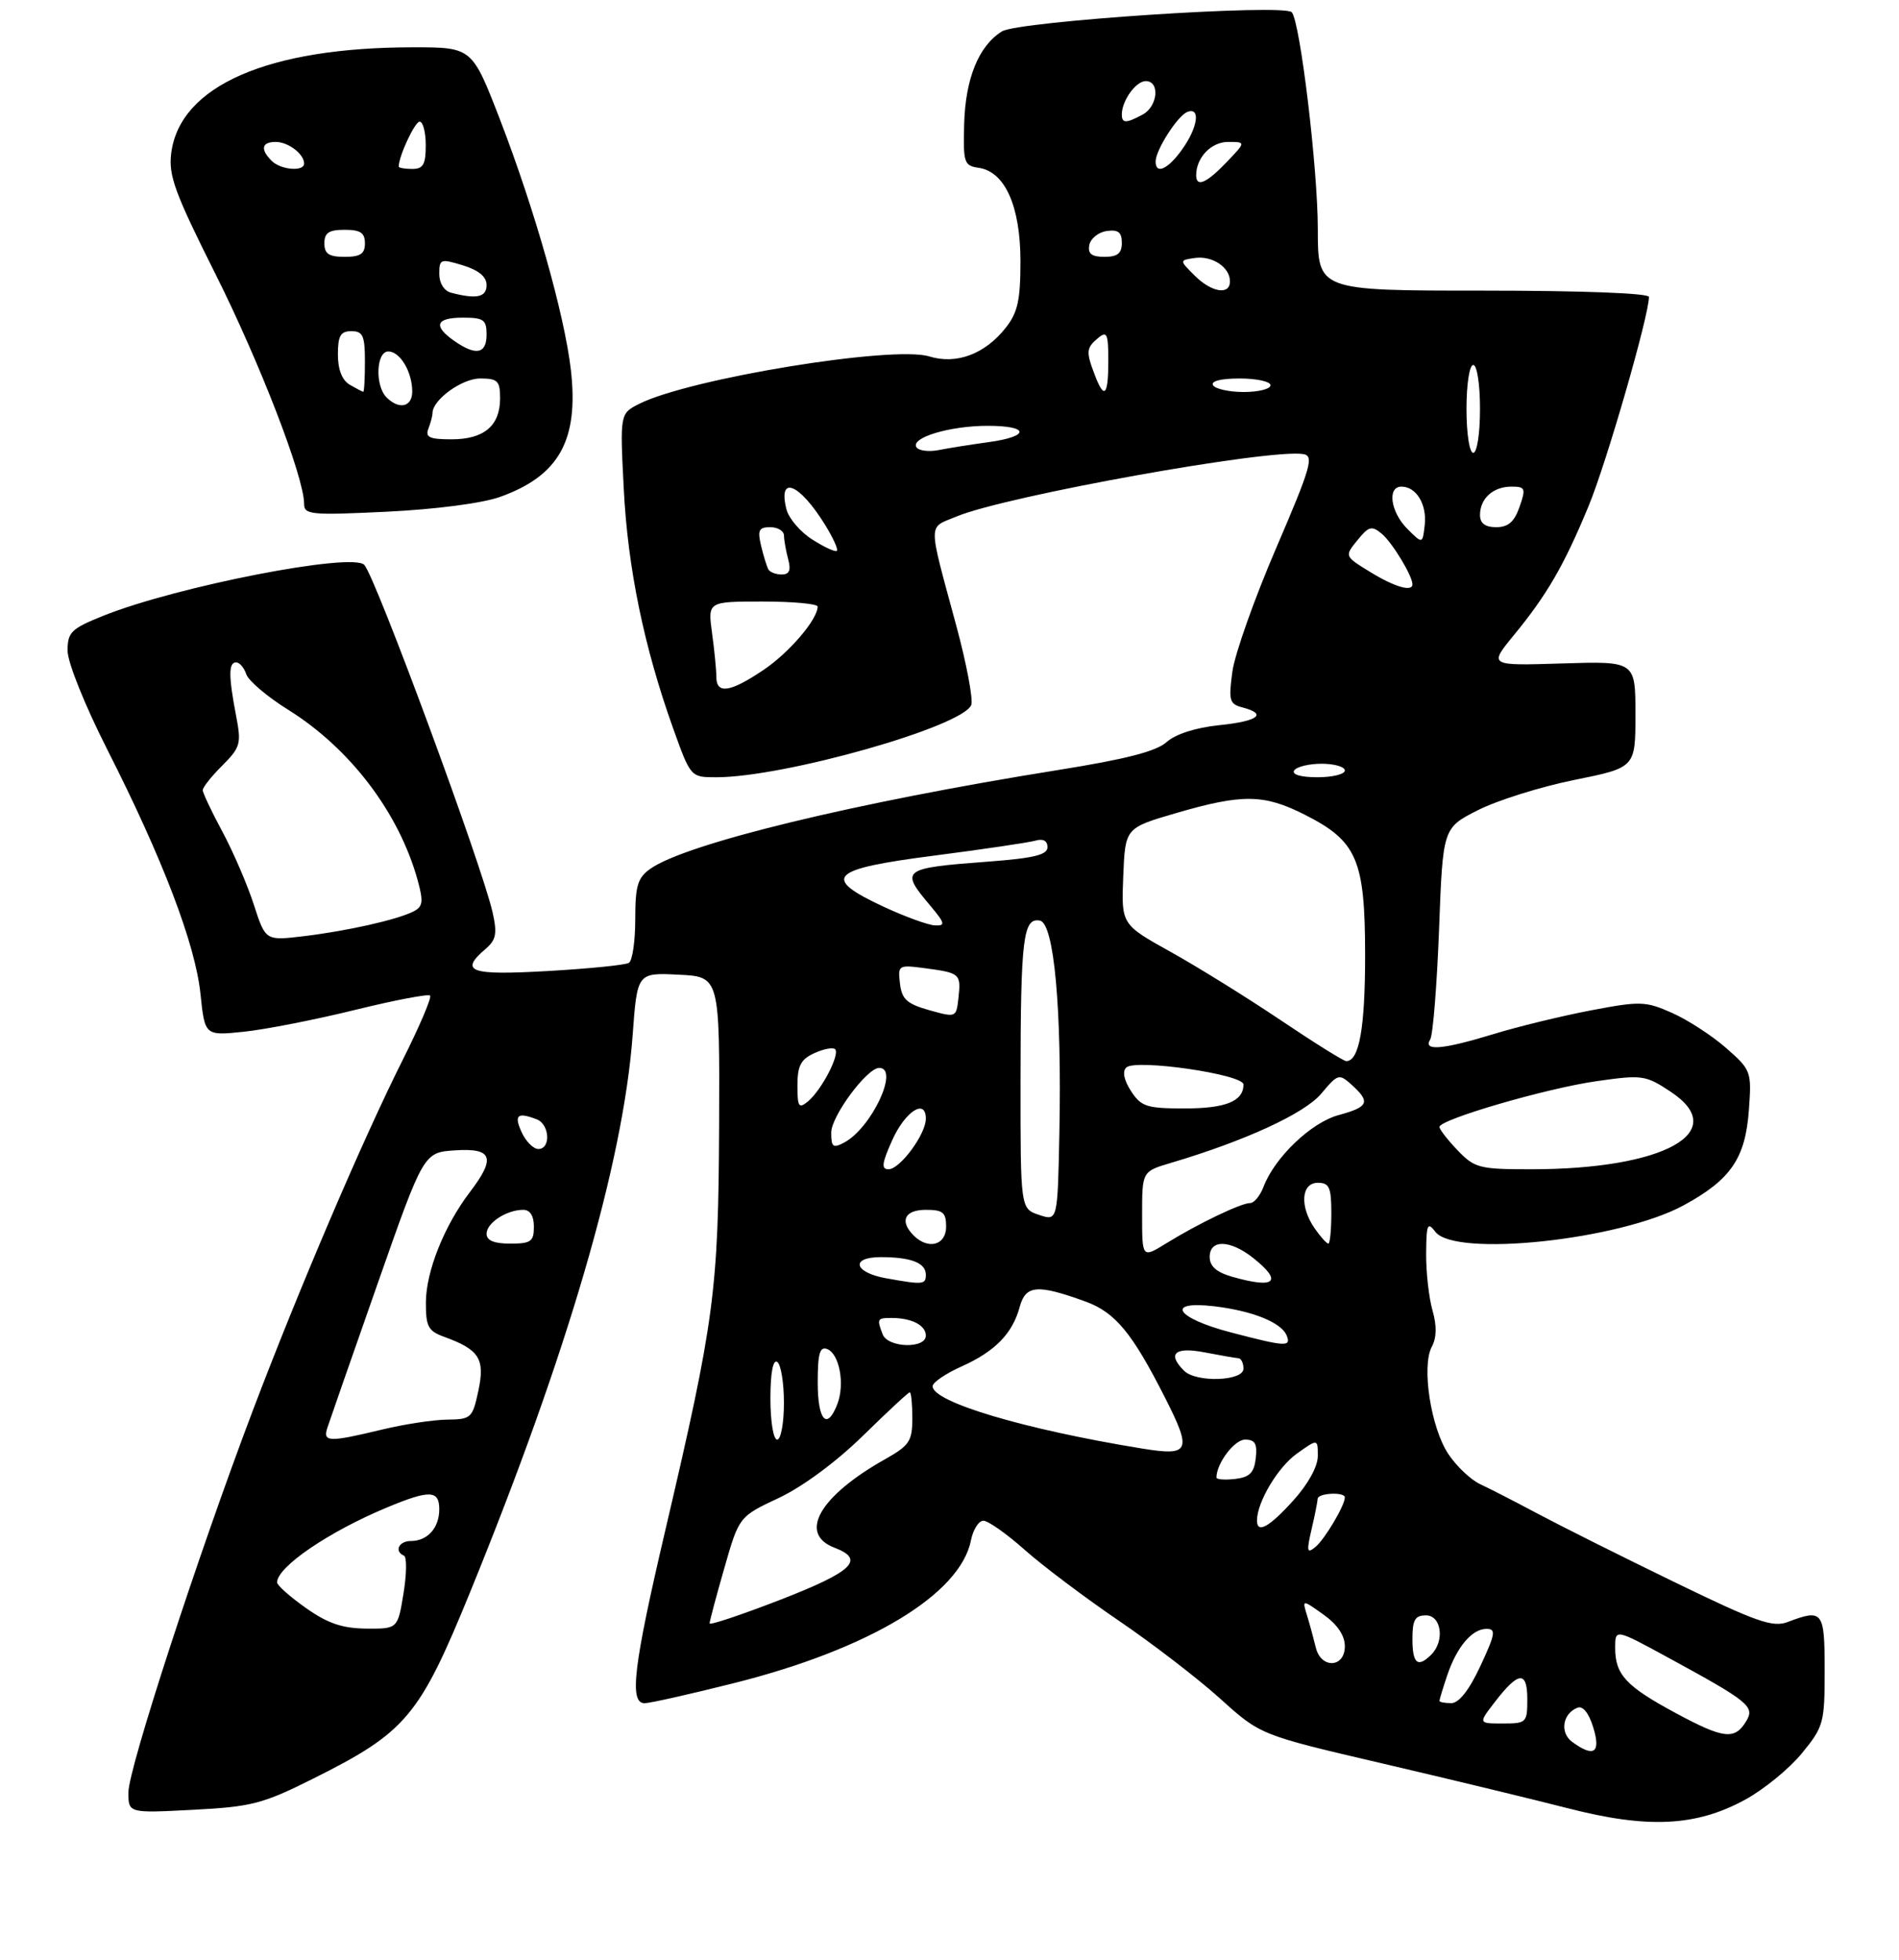 <?xml version="1.0" encoding="UTF-8" standalone="no"?>
<!DOCTYPE svg PUBLIC "-//W3C//DTD SVG 1.1//EN" "http://www.w3.org/Graphics/SVG/1.1/DTD/svg11.dtd" >
<svg xmlns="http://www.w3.org/2000/svg" xmlns:xlink="http://www.w3.org/1999/xlink" version="1.1" viewBox="0 0 281 290">
 <g >
 <path fill="currentColor"
d=" M 258.22 266.28 C 260.98 264.78 264.75 261.70 266.61 259.43 C 269.85 255.48 270.00 254.93 270.00 247.15 C 270.00 238.36 269.73 238.01 264.54 239.98 C 262.32 240.83 259.93 239.99 247.73 234.06 C 239.90 230.26 230.80 225.70 227.50 223.94 C 224.20 222.18 220.39 220.22 219.02 219.59 C 217.66 218.96 215.55 216.97 214.34 215.17 C 211.74 211.31 210.31 202.15 211.87 199.25 C 212.59 197.91 212.62 196.16 211.97 193.88 C 211.44 192.03 211.01 188.26 211.03 185.51 C 211.06 181.13 211.23 180.72 212.39 182.25 C 215.29 186.07 239.69 183.47 249.12 178.34 C 256.12 174.54 258.27 171.39 258.79 164.21 C 259.20 158.52 259.13 158.32 255.41 155.05 C 253.31 153.21 249.71 150.88 247.41 149.86 C 243.48 148.12 242.72 148.10 235.36 149.50 C 231.04 150.33 224.57 151.90 221.00 153.00 C 213.46 155.30 210.54 155.55 211.63 153.80 C 212.04 153.13 212.62 145.82 212.94 137.55 C 213.50 122.50 213.50 122.50 218.69 119.87 C 221.55 118.42 227.96 116.41 232.94 115.40 C 242.00 113.57 242.00 113.57 242.00 105.70 C 242.00 97.82 242.00 97.82 231.15 98.16 C 220.30 98.50 220.30 98.50 223.99 94.00 C 228.91 88.01 231.41 83.71 235.07 74.87 C 237.70 68.54 244.00 46.70 244.00 43.93 C 244.00 43.38 233.98 43.00 219.50 43.00 C 195.00 43.00 195.00 43.00 195.00 33.93 C 195.00 24.95 192.38 3.14 191.14 1.81 C 189.98 0.54 150.70 3.14 148.27 4.64 C 144.83 6.76 142.85 11.62 142.67 18.36 C 142.51 24.07 142.66 24.52 144.81 24.83 C 148.70 25.38 150.99 30.49 151.00 38.62 C 151.00 44.40 150.60 46.24 148.83 48.48 C 145.76 52.39 141.53 53.98 137.49 52.73 C 132.12 51.09 102.07 56.00 94.61 59.74 C 91.73 61.19 91.73 61.19 92.30 72.35 C 92.90 84.11 95.30 95.73 99.60 107.75 C 102.20 115.00 102.20 115.00 105.99 115.00 C 116.06 115.00 142.49 107.50 143.72 104.30 C 144.02 103.50 143.04 98.27 141.53 92.67 C 137.25 76.84 137.25 78.21 141.54 76.42 C 148.82 73.38 188.00 66.33 192.88 67.19 C 194.46 67.46 193.96 69.17 188.85 81.06 C 185.64 88.51 182.72 96.75 182.36 99.36 C 181.78 103.65 181.92 104.17 183.86 104.67 C 187.58 105.65 186.19 106.70 180.38 107.30 C 176.91 107.66 173.94 108.62 172.63 109.79 C 171.10 111.17 166.58 112.33 156.50 113.94 C 126.67 118.71 101.56 124.79 96.25 128.53 C 94.35 129.87 94.00 131.03 94.00 136.00 C 94.00 139.23 93.58 142.14 93.06 142.46 C 92.55 142.78 87.15 143.32 81.06 143.67 C 69.50 144.33 67.91 143.77 71.87 140.38 C 73.41 139.06 73.59 138.12 72.90 135.03 C 71.32 128.01 55.60 85.44 53.91 83.58 C 52.16 81.68 26.08 86.77 15.25 91.12 C 10.53 93.02 10.00 93.54 10.00 96.27 C 10.00 98.00 12.54 104.32 15.88 110.91 C 24.09 127.09 28.89 139.68 29.66 147.01 C 30.31 153.25 30.31 153.25 36.08 152.65 C 39.26 152.32 46.65 150.87 52.50 149.43 C 58.36 147.99 63.37 147.03 63.64 147.30 C 63.91 147.57 62.08 151.86 59.58 156.84 C 53.72 168.51 44.23 190.70 37.38 208.77 C 29.29 230.12 19.00 261.70 19.00 265.19 C 19.00 268.27 19.00 268.27 28.55 267.77 C 37.23 267.32 38.86 266.90 46.30 263.18 C 60.11 256.28 62.04 253.99 69.59 235.50 C 83.97 200.26 92.21 172.04 93.61 153.21 C 94.29 143.91 94.29 143.91 100.40 144.21 C 106.50 144.50 106.50 144.50 106.41 166.50 C 106.30 191.02 105.75 195.22 98.44 226.45 C 93.72 246.58 93.08 252.00 95.39 252.00 C 96.16 252.00 102.12 250.66 108.64 249.02 C 128.61 244.00 142.07 235.90 143.67 227.92 C 143.99 226.31 144.82 225.00 145.52 225.00 C 146.21 225.00 148.97 226.94 151.64 229.32 C 154.31 231.69 160.57 236.40 165.55 239.79 C 170.52 243.17 177.27 248.36 180.55 251.32 C 186.50 256.70 186.50 256.70 204.50 260.90 C 214.40 263.21 226.78 266.20 232.00 267.54 C 243.81 270.58 250.96 270.24 258.22 266.28 Z  M 73.97 73.53 C 82.73 70.40 85.67 65.13 84.47 54.70 C 83.53 46.55 79.12 31.01 73.99 17.70 C 69.85 7.00 69.85 7.00 61.11 7.00 C 39.66 7.00 26.63 12.70 25.34 22.63 C 24.91 25.95 25.84 28.49 31.86 40.50 C 38.45 53.65 45.00 70.61 45.00 74.55 C 45.00 76.16 46.01 76.25 57.25 75.71 C 64.43 75.36 71.35 74.46 73.97 73.53 Z  M 232.64 257.72 C 230.77 256.36 231.22 253.51 233.44 252.66 C 234.23 252.36 235.12 253.48 235.76 255.59 C 236.92 259.35 235.85 260.08 232.64 257.72 Z  M 248.00 253.48 C 240.59 249.49 239.00 247.78 239.00 243.80 C 239.00 240.98 239.00 240.98 246.82 245.24 C 258.83 251.78 259.70 252.49 258.39 254.66 C 256.70 257.47 255.06 257.28 248.00 253.48 Z  M 221.21 251.80 C 224.71 247.26 226.00 247.16 226.00 251.42 C 226.00 254.87 225.87 255.00 222.37 255.00 C 218.74 255.00 218.74 255.00 221.21 251.80 Z  M 213.00 251.65 C 213.00 251.46 213.51 249.77 214.14 247.90 C 215.57 243.66 217.81 241.00 219.97 241.00 C 221.40 241.00 221.27 241.74 219.06 246.49 C 217.40 250.06 215.89 251.98 214.75 251.99 C 213.79 251.99 213.00 251.84 213.00 251.65 Z  M 194.70 243.75 C 194.40 242.51 193.83 240.40 193.42 239.06 C 192.67 236.63 192.67 236.63 195.83 238.88 C 197.90 240.35 199.00 241.98 199.00 243.57 C 199.00 246.79 195.46 246.94 194.70 243.75 Z  M 209.00 242.50 C 209.00 239.67 209.38 239.00 211.00 239.00 C 213.29 239.00 213.81 242.79 211.80 244.80 C 209.79 246.81 209.00 246.16 209.00 242.50 Z  M 45.25 237.90 C 42.91 236.25 41.00 234.55 41.00 234.13 C 41.00 231.83 48.66 226.61 57.33 223.01 C 63.58 220.41 65.00 220.47 65.00 223.30 C 65.00 226.06 63.26 228.00 60.80 228.00 C 59.01 228.00 58.29 229.53 59.78 230.17 C 60.21 230.35 60.18 232.86 59.71 235.75 C 58.85 241.00 58.85 241.00 54.17 240.96 C 50.63 240.92 48.47 240.18 45.25 237.90 Z  M 105.00 240.19 C 105.00 239.87 105.98 236.19 107.18 232.01 C 109.36 224.39 109.36 224.39 115.24 221.63 C 118.77 219.97 123.73 216.30 127.68 212.44 C 131.29 208.90 134.41 206.00 134.62 206.00 C 134.83 206.00 135.00 207.72 135.00 209.82 C 135.00 213.23 134.57 213.87 131.00 215.88 C 121.25 221.36 118.06 226.93 123.50 229.00 C 128.06 230.74 126.21 232.52 115.50 236.68 C 109.72 238.92 105.00 240.50 105.00 240.19 Z  M 194.07 226.29 C 194.56 224.21 194.96 222.16 194.98 221.75 C 195.00 220.90 199.00 220.70 199.00 221.55 C 199.00 222.74 196.05 227.71 194.66 228.87 C 193.39 229.92 193.31 229.57 194.07 226.29 Z  M 186.00 224.97 C 186.00 222.26 189.09 217.07 191.89 215.08 C 195.00 212.86 195.00 212.86 195.00 215.43 C 195.00 216.97 193.56 219.59 191.38 222.00 C 187.80 225.96 186.00 226.96 186.00 224.97 Z  M 180.00 218.61 C 180.00 216.53 182.65 213.00 184.23 213.00 C 185.72 213.00 186.06 213.60 185.82 215.75 C 185.57 217.91 184.91 218.57 182.75 218.82 C 181.24 218.99 180.00 218.90 180.00 218.61 Z  M 169.00 214.32 C 151.60 211.49 138.00 207.44 138.00 205.10 C 138.00 204.55 139.91 203.24 142.25 202.19 C 147.23 199.96 149.82 197.32 150.89 193.36 C 151.77 190.12 153.50 189.98 160.65 192.58 C 165.02 194.17 167.54 197.22 172.38 206.77 C 176.42 214.73 176.08 215.47 169.00 214.32 Z  M 48.44 211.25 C 48.75 210.29 52.09 200.72 55.85 190.00 C 62.69 170.50 62.69 170.50 67.35 170.20 C 72.88 169.83 73.40 171.30 69.55 176.35 C 65.75 181.32 63.05 188.09 63.02 192.65 C 63.00 196.28 63.35 196.93 65.75 197.80 C 70.92 199.68 71.79 201.05 70.79 205.75 C 69.92 209.81 69.72 210.00 66.19 210.04 C 64.16 210.06 59.80 210.72 56.50 211.52 C 48.65 213.41 47.74 213.38 48.44 211.25 Z  M 114.00 206.94 C 114.00 203.16 114.38 201.11 115.00 201.50 C 115.55 201.84 116.00 204.57 116.00 207.56 C 116.00 210.55 115.55 213.00 115.00 213.00 C 114.44 213.00 114.00 210.31 114.00 206.94 Z  M 121.00 204.53 C 121.00 200.26 121.31 199.18 122.40 199.60 C 124.20 200.29 125.04 204.75 123.92 207.70 C 122.39 211.72 121.00 210.21 121.00 204.53 Z  M 175.20 202.80 C 172.68 200.28 173.84 199.24 178.25 200.09 C 180.59 200.54 182.84 200.93 183.25 200.96 C 183.66 200.98 184.00 201.68 184.00 202.50 C 184.00 204.36 177.00 204.60 175.20 202.80 Z  M 130.61 197.42 C 129.73 195.13 129.80 195.00 131.92 195.00 C 134.90 195.00 137.00 196.08 137.00 197.61 C 137.00 199.59 131.38 199.43 130.61 197.42 Z  M 182.07 197.12 C 173.98 195.00 172.36 192.41 179.66 193.27 C 185.38 193.95 189.67 195.69 190.41 197.64 C 191.06 199.31 190.21 199.25 182.07 197.12 Z  M 131.08 189.12 C 126.34 188.26 125.80 186.00 130.33 186.00 C 134.82 186.00 137.00 186.85 137.00 188.61 C 137.00 190.07 136.57 190.11 131.08 189.12 Z  M 182.25 188.88 C 180.00 188.23 179.00 187.34 179.00 185.97 C 179.00 183.36 181.97 183.41 185.37 186.07 C 189.92 189.66 188.71 190.75 182.25 188.88 Z  M 169.00 179.74 C 169.00 173.32 169.00 173.32 173.25 172.06 C 184.21 168.81 193.03 164.76 195.50 161.82 C 197.99 158.86 198.14 158.82 200.04 160.53 C 202.83 163.06 202.51 163.78 198.09 164.98 C 194.03 166.07 188.62 171.23 186.96 175.61 C 186.46 176.92 185.57 178.00 184.98 178.00 C 183.63 178.00 177.26 181.06 172.57 183.96 C 169.00 186.16 169.00 186.16 169.00 179.74 Z  M 72.00 182.54 C 72.00 180.93 74.97 179.00 77.43 179.00 C 78.44 179.00 79.00 179.90 79.00 181.50 C 79.00 183.69 78.57 184.00 75.50 184.00 C 73.09 184.00 72.00 183.54 72.00 182.54 Z  M 135.20 182.80 C 133.07 180.67 133.85 179.00 137.00 179.00 C 139.53 179.00 140.00 179.39 140.00 181.50 C 140.00 184.24 137.35 184.95 135.20 182.80 Z  M 194.56 181.78 C 192.29 178.54 192.52 175.00 195.00 175.00 C 196.70 175.00 197.00 175.67 197.00 179.50 C 197.00 181.97 196.80 184.00 196.56 184.00 C 196.31 184.00 195.41 183.00 194.56 181.78 Z  M 153.75 179.75 C 151.00 178.83 151.00 178.83 151.01 159.67 C 151.03 138.77 151.40 135.74 153.88 136.21 C 155.97 136.61 157.13 149.21 156.76 167.58 C 156.50 180.67 156.50 180.67 153.75 179.75 Z  M 132.00 168.75 C 133.93 164.42 137.00 162.44 137.00 165.52 C 137.00 167.82 133.17 173.00 131.48 173.00 C 130.38 173.00 130.49 172.12 132.00 168.75 Z  M 215.69 170.20 C 214.21 168.65 213.00 167.10 213.00 166.74 C 213.00 165.63 228.85 161.01 236.28 159.96 C 243.02 159.00 243.51 159.07 247.23 161.54 C 256.21 167.48 246.25 173.00 226.55 173.00 C 218.90 173.00 218.20 172.82 215.69 170.20 Z  M 77.18 167.50 C 76.03 164.96 76.56 164.51 79.42 165.61 C 81.34 166.34 81.54 170.00 79.66 170.00 C 78.92 170.00 77.81 168.88 77.18 167.50 Z  M 123.00 167.57 C 123.00 165.14 128.30 158.00 130.10 158.00 C 133.13 158.00 128.97 166.88 124.93 169.04 C 123.26 169.93 123.00 169.73 123.00 167.57 Z  M 118.00 160.60 C 118.00 157.68 118.50 156.73 120.50 155.82 C 121.88 155.19 123.26 154.93 123.58 155.24 C 124.32 155.99 121.57 161.28 119.57 162.95 C 118.19 164.08 118.00 163.79 118.00 160.60 Z  M 167.37 161.45 C 166.32 159.83 166.05 158.55 166.65 157.95 C 167.97 156.63 184.00 158.95 184.00 160.46 C 184.00 162.93 181.38 164.00 175.32 164.00 C 169.70 164.00 168.87 163.74 167.37 161.45 Z  M 189.50 150.94 C 184.55 147.61 177.22 143.06 173.21 140.83 C 165.92 136.77 165.92 136.77 166.21 129.64 C 166.50 122.50 166.50 122.50 174.00 120.31 C 183.82 117.44 187.04 117.48 193.07 120.54 C 200.82 124.46 201.99 127.19 202.00 141.32 C 202.00 152.08 201.13 157.00 199.21 157.00 C 198.82 157.00 194.45 154.27 189.50 150.94 Z  M 137.50 149.46 C 134.20 148.53 133.44 147.84 133.17 145.52 C 132.85 142.77 132.92 142.73 137.00 143.27 C 142.08 143.95 142.22 144.09 141.82 147.69 C 141.50 150.56 141.47 150.57 137.50 149.46 Z  M 37.56 133.85 C 36.61 130.91 34.52 126.06 32.92 123.07 C 31.31 120.09 30.00 117.31 30.00 116.90 C 30.00 116.49 31.30 114.85 32.90 113.26 C 35.58 110.57 35.73 110.03 34.94 105.93 C 33.81 100.05 33.81 98.00 34.93 98.00 C 35.45 98.00 36.12 98.79 36.44 99.75 C 36.75 100.71 39.54 103.08 42.62 105.00 C 51.82 110.73 59.05 120.26 61.81 130.26 C 62.68 133.43 62.58 134.15 61.17 134.86 C 58.77 136.08 51.40 137.74 44.90 138.52 C 39.29 139.19 39.29 139.19 37.56 133.85 Z  M 130.78 134.17 C 121.48 129.83 122.71 128.59 138.25 126.59 C 145.54 125.65 152.29 124.65 153.25 124.37 C 154.36 124.05 155.00 124.41 155.00 125.34 C 155.00 126.48 153.01 126.97 146.25 127.48 C 133.46 128.44 133.16 128.66 137.59 133.92 C 139.85 136.61 139.95 136.99 138.34 136.92 C 137.33 136.87 133.93 135.63 130.78 134.17 Z  M 191.50 114.00 C 191.84 113.45 193.67 113.00 195.56 113.00 C 197.45 113.00 199.00 113.45 199.00 114.00 C 199.00 114.55 197.17 115.00 194.94 115.00 C 192.49 115.00 191.13 114.60 191.50 114.00 Z  M 106.00 100.14 C 106.00 99.12 105.71 96.19 105.36 93.64 C 104.73 89.00 104.73 89.00 112.86 89.00 C 117.34 89.00 121.00 89.34 120.99 89.75 C 120.98 91.66 116.75 96.60 112.92 99.16 C 108.01 102.46 106.00 102.74 106.00 100.14 Z  M 202.72 84.61 C 198.94 82.29 198.94 82.29 200.86 79.93 C 202.53 77.86 202.98 77.74 204.45 78.96 C 206.00 80.25 209.00 85.18 209.00 86.45 C 209.00 87.62 206.34 86.84 202.72 84.61 Z  M 113.70 84.25 C 113.47 83.84 112.98 82.26 112.62 80.75 C 112.07 78.44 112.29 78.00 113.98 78.00 C 115.09 78.00 116.01 78.56 116.01 79.25 C 116.02 79.94 116.30 81.51 116.63 82.75 C 117.07 84.38 116.80 85.00 115.68 85.00 C 114.82 85.00 113.93 84.66 113.70 84.25 Z  M 120.22 79.84 C 118.44 78.72 116.71 76.70 116.37 75.35 C 115.08 70.21 118.29 71.50 122.10 77.67 C 123.27 79.56 124.05 81.28 123.84 81.50 C 123.62 81.71 121.99 80.97 120.22 79.84 Z  M 208.25 78.25 C 205.76 75.76 205.23 72.00 207.38 72.00 C 209.57 72.00 211.17 74.64 210.82 77.69 C 210.50 80.50 210.50 80.50 208.25 78.25 Z  M 219.00 76.20 C 219.00 73.75 220.94 72.00 223.65 72.00 C 225.71 72.00 225.81 72.25 224.85 75.00 C 224.08 77.21 223.17 78.00 221.40 78.00 C 219.76 78.00 219.00 77.43 219.00 76.20 Z  M 135.60 66.16 C 134.73 64.75 140.57 63.00 146.15 63.00 C 152.37 63.00 152.44 64.58 146.25 65.42 C 143.64 65.78 140.31 66.31 138.85 66.60 C 137.39 66.88 135.92 66.68 135.60 66.16 Z  M 217.00 60.50 C 217.00 56.83 217.44 54.00 218.00 54.00 C 218.56 54.00 219.00 56.83 219.00 60.50 C 219.00 64.17 218.56 67.00 218.00 67.00 C 217.44 67.00 217.00 64.17 217.00 60.50 Z  M 161.98 55.43 C 160.68 52.03 160.73 51.47 162.50 50.00 C 163.80 48.92 164.00 49.38 164.00 53.38 C 164.00 58.59 163.40 59.19 161.98 55.43 Z  M 179.50 57.00 C 179.12 56.39 180.66 56.00 183.44 56.00 C 185.95 56.00 188.00 56.45 188.00 57.00 C 188.00 57.55 186.23 58.00 184.06 58.00 C 181.89 58.00 179.84 57.55 179.50 57.00 Z  M 176.75 40.75 C 174.50 38.50 174.50 38.50 176.81 38.17 C 179.39 37.81 182.00 39.54 182.00 41.62 C 182.00 43.72 179.27 43.27 176.75 40.75 Z  M 161.19 36.25 C 161.37 35.29 162.53 34.36 163.76 34.18 C 165.46 33.94 166.00 34.36 166.00 35.93 C 166.00 37.49 165.36 38.00 163.43 38.00 C 161.52 38.00 160.94 37.55 161.19 36.25 Z  M 177.00 25.93 C 177.00 23.32 179.22 21.00 181.72 21.00 C 184.37 21.00 184.37 21.00 181.50 24.00 C 178.52 27.11 177.00 27.77 177.00 25.93 Z  M 171.00 23.90 C 171.00 22.20 174.25 17.12 175.70 16.56 C 177.68 15.80 177.26 18.83 174.93 22.10 C 172.83 25.05 171.00 25.89 171.00 23.90 Z  M 166.00 16.93 C 166.00 14.90 168.08 12.00 169.54 12.00 C 171.68 12.00 171.32 15.76 169.07 16.96 C 166.62 18.27 166.00 18.27 166.00 16.93 Z  M 63.39 63.42 C 63.73 62.55 64.00 61.51 64.00 61.11 C 64.00 59.16 68.35 56.00 71.04 56.00 C 73.65 56.00 74.00 56.35 74.00 58.93 C 74.00 62.99 71.63 65.00 66.82 65.00 C 63.55 65.00 62.90 64.70 63.39 63.42 Z  M 57.20 58.80 C 55.46 57.06 55.66 52.00 57.46 52.00 C 59.20 52.00 61.00 55.03 61.00 57.93 C 61.00 60.22 59.06 60.66 57.20 58.80 Z  M 51.75 56.92 C 50.62 56.26 50.00 54.68 50.00 52.45 C 50.00 49.67 50.39 49.00 52.00 49.00 C 53.70 49.00 54.00 49.67 54.00 53.50 C 54.00 55.98 53.89 57.99 53.75 57.97 C 53.61 57.95 52.71 57.48 51.75 56.92 Z  M 67.22 50.44 C 64.03 48.21 64.48 47.00 68.50 47.00 C 71.57 47.00 72.00 47.31 72.00 49.50 C 72.00 52.37 70.42 52.68 67.22 50.44 Z  M 66.75 43.31 C 65.71 43.04 65.00 41.90 65.00 40.52 C 65.00 38.32 65.19 38.25 68.50 39.26 C 70.84 39.98 72.00 40.95 72.00 42.17 C 72.00 43.98 70.53 44.30 66.75 43.31 Z  M 48.00 36.00 C 48.00 34.44 48.67 34.00 51.00 34.00 C 53.33 34.00 54.00 34.44 54.00 36.00 C 54.00 37.56 53.33 38.00 51.00 38.00 C 48.67 38.00 48.00 37.56 48.00 36.00 Z  M 40.20 23.80 C 38.48 22.08 38.72 21.00 40.80 21.00 C 42.65 21.00 45.00 22.79 45.00 24.20 C 45.00 25.43 41.55 25.15 40.20 23.80 Z  M 59.00 24.65 C 59.00 23.11 61.38 18.00 62.10 18.00 C 62.59 18.00 63.00 19.57 63.00 21.50 C 63.00 24.33 62.62 25.00 61.00 25.00 C 59.90 25.00 59.00 24.84 59.00 24.65 Z "/>
</g>
</svg>
